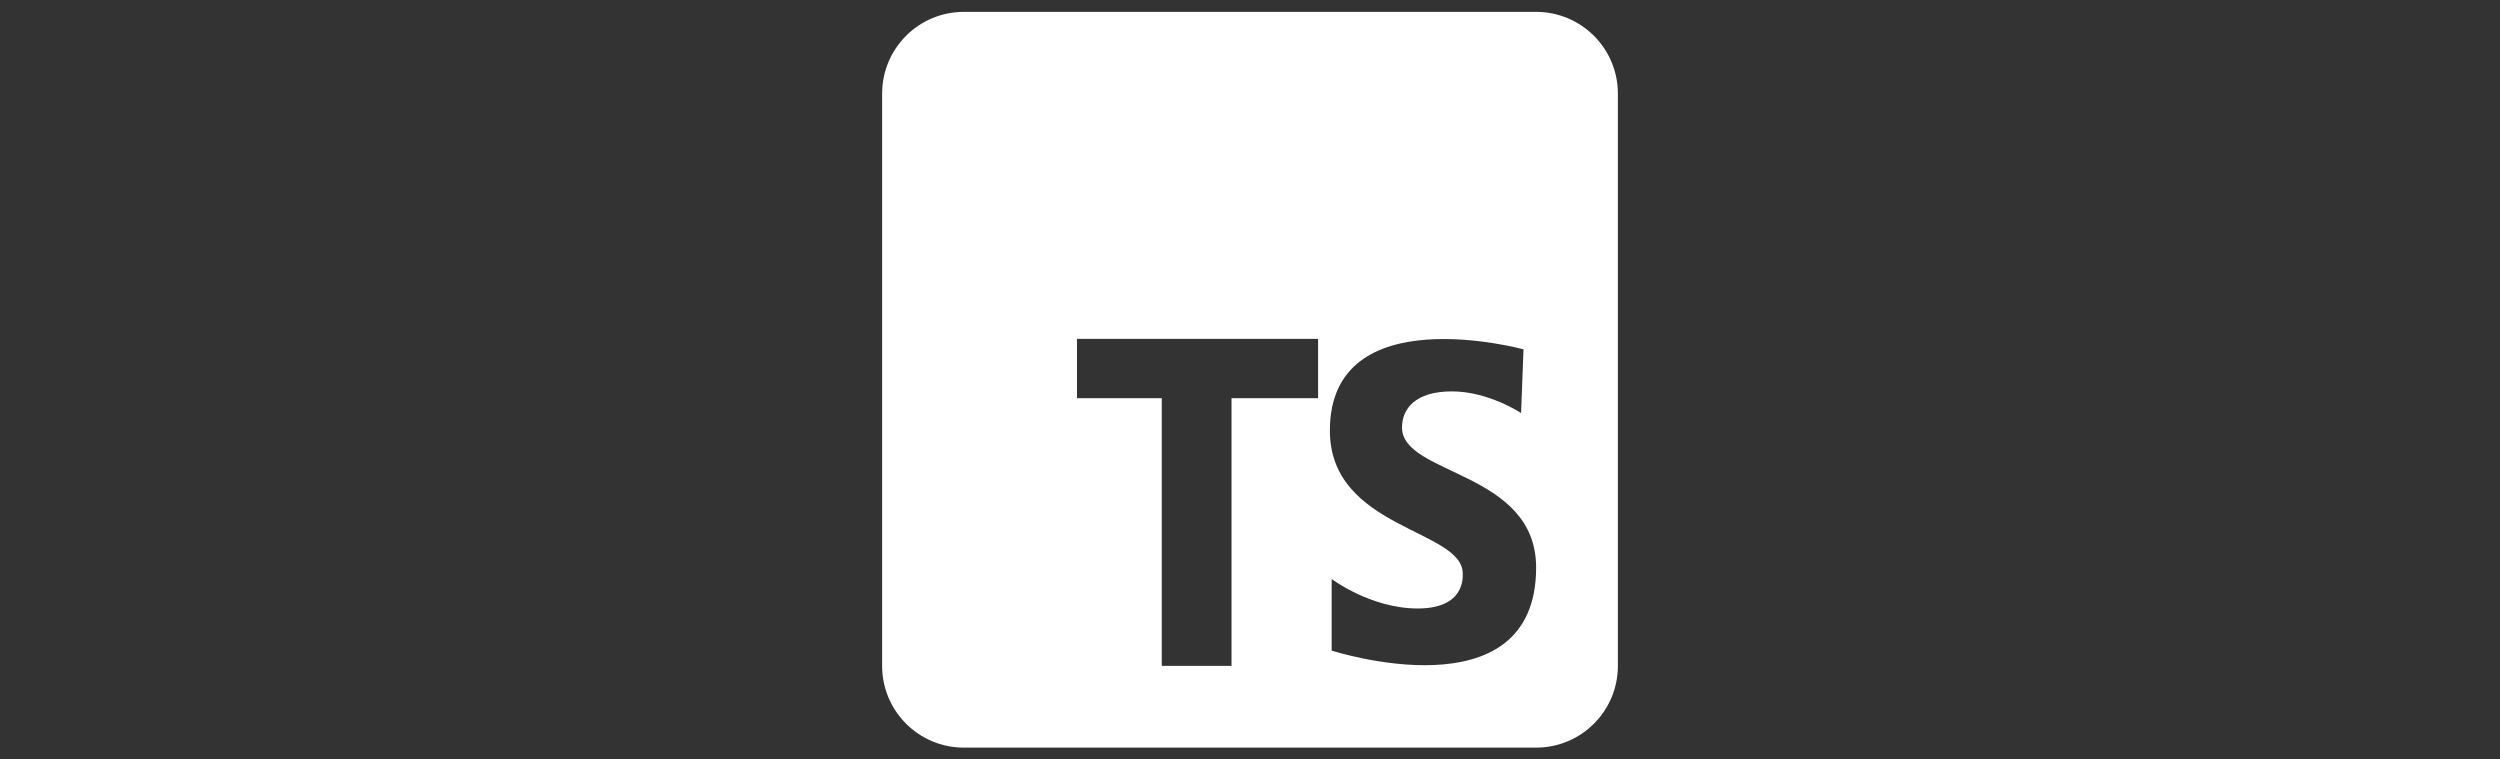 <svg width="158" height="48" viewBox="0 0 158 48" fill="none" xmlns="http://www.w3.org/2000/svg">
<rect x="0" y="0" width="158" height="48" fill="#333333" stroke="none"/>
<g clip-path="url(#clip0_1918_2)">
<path d="M55.75 5.917V42.083C55.75 44.938 58.062 47.25 60.917 47.25H97.083C99.938 47.25 102.25 44.938 102.25 42.083V5.917C102.25 3.062 99.938 0.75 97.083 0.75H60.917C58.062 0.75 55.75 3.062 55.75 5.917ZM83.304 25.165H77.832V42.083H73.423V25.165H68.065V21.417H83.304V25.165ZM84.162 41.117V36.594C84.162 36.594 86.631 38.456 89.597 38.456C92.562 38.456 92.446 36.519 92.446 36.253C92.446 33.44 84.048 33.44 84.048 27.209C84.048 18.733 96.285 22.078 96.285 22.078L96.133 26.105C96.133 26.105 94.082 24.736 91.762 24.736C89.444 24.736 88.607 25.839 88.607 27.017C88.607 30.058 97.083 29.753 97.083 35.873C97.083 45.297 84.162 41.117 84.162 41.117Z" fill="white"/>
</g>
<defs>
<clipPath id="clip0_1918_2">
<rect width="158" height="48" fill="white"/>
</clipPath>
</defs>
</svg>
